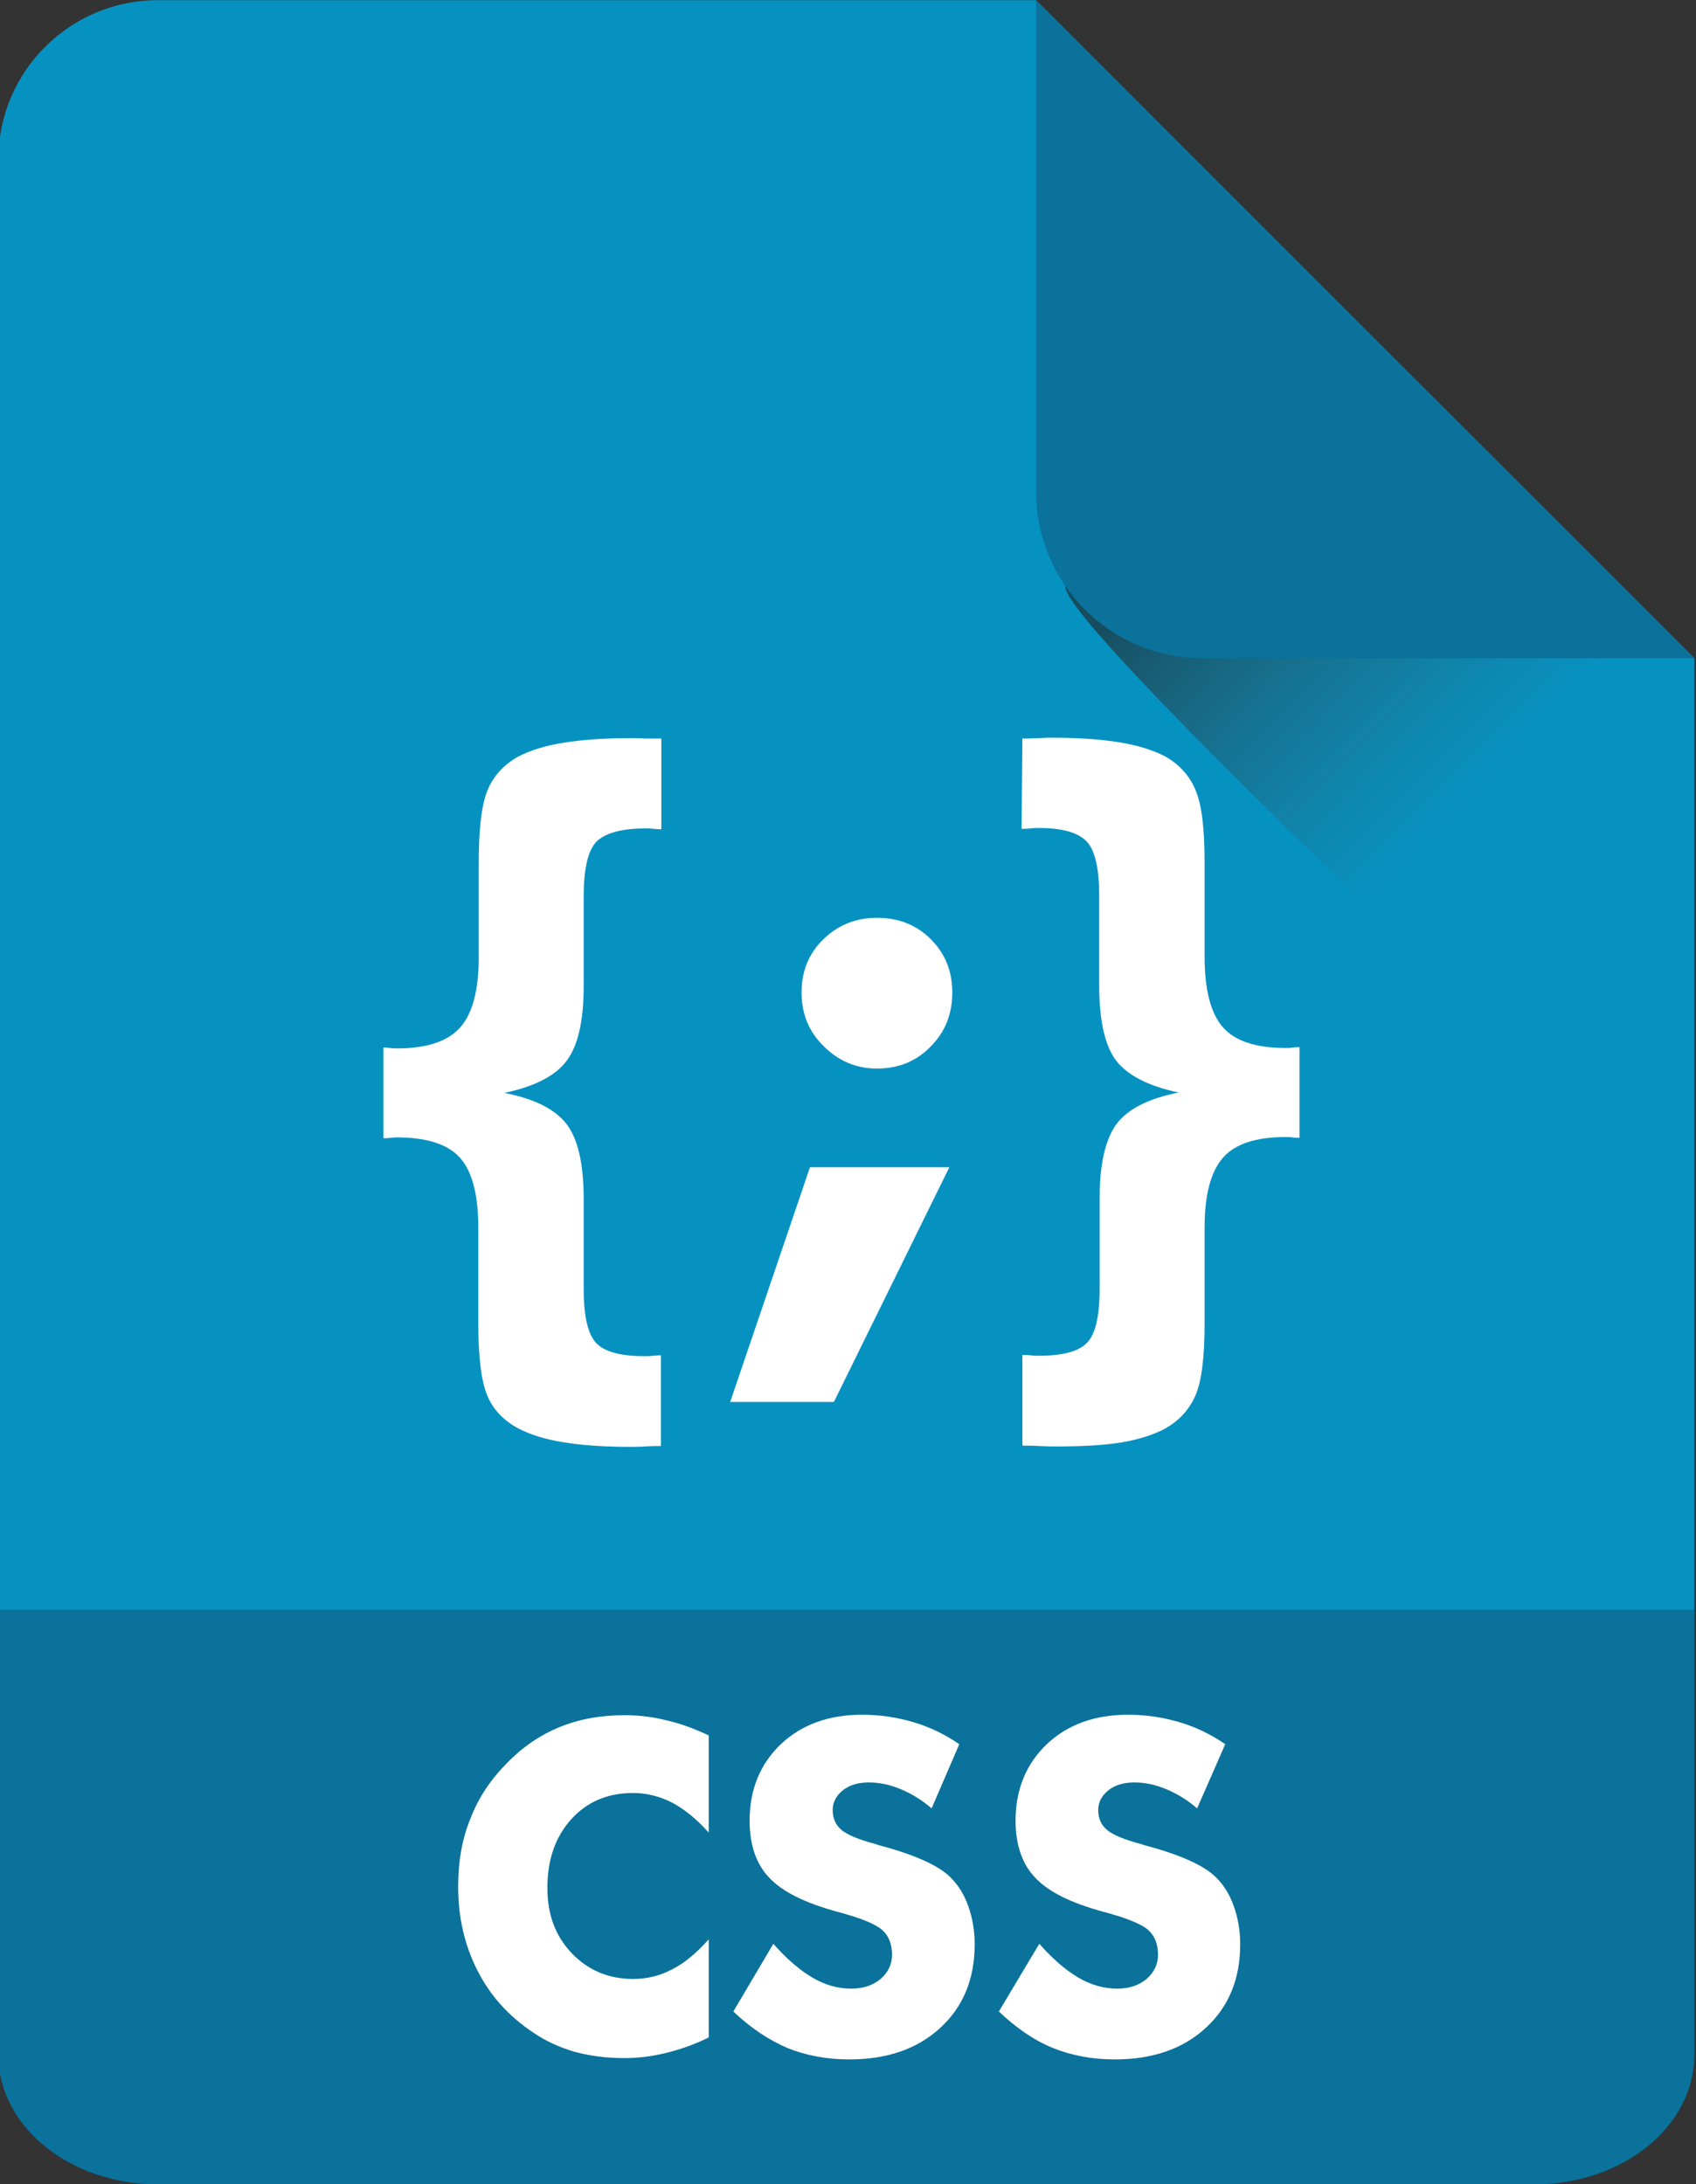 <?xml version="1.0" encoding="utf-8"?>
<!-- Generator: Adobe Illustrator 24.0.1, SVG Export Plug-In . SVG Version: 6.00 Build 0)  -->
<svg version="1.1" id="Layer_1" xmlns="http://www.w3.org/2000/svg" xmlns:xlink="http://www.w3.org/1999/xlink" x="0px" y="0px"
	 viewBox="0 0 182.1 234.5" style="enable-background:new 0 0 182.1 234.5;" xml:space="preserve">
<rect x="0" y="0" width="182.1" height="234.5" fill="#333333" stroke="none"/>
<style type="text/css">
	.st0{fill-rule:evenodd;clip-rule:evenodd;fill:#0692C1;}
	.st1{fill-rule:evenodd;clip-rule:evenodd;fill:#0A729B;}
	.st2{fill-rule:evenodd;clip-rule:evenodd;fill:url(#SVGID_1_);}
	.st3{fill:#FFFFFF;}
</style>
<g transform="matrix(.472 0 0 .472 1819.9 -69.791)">
	<path class="st0" d="M-3856.1,483.7V184.2c0-20.1,16.3-36.3,36.3-36.3h199.8l149.7,149.7v216.5h-385.8L-3856.1,483.7L-3856.1,483.7
		z"/>
	<g transform="matrix(1 0 0 .873 -2.0464e-12 160.45)">
		<path class="st1" d="M-3470.3,405v116c0,18.6-16.3,33.7-36.3,33.7h-313.2c-20.1,0-36.3-15.1-36.3-33.7V405L-3470.3,405
			L-3470.3,405z"/>
	</g>
	<g transform="translate(3.26 -1.5916e-12)">
		
			<linearGradient id="SVGID_1_" gradientUnits="userSpaceOnUse" x1="-4304.356" y1="1269.283" x2="-4303.356" y2="1269.283" gradientTransform="matrix(63.065 62.046 62.046 -63.065 189125.469 347375.688)">
			<stop  offset="0" style="stop-color:#212121;stop-opacity:0.616"/>
			<stop  offset="1" style="stop-color:#4D4D4D;stop-opacity:0"/>
		</linearGradient>
		<path class="st2" d="M-3623.3,147.9L-3623.3,147.9l149.8,149.7v125.2c-1.1,0.5-1.9,0.5-2.7-0.2c-7.1-7.1-140.4-131.2-140.4-141.2
			C-3616.6,237.3-3623.2,148.9-3623.3,147.9L-3623.3,147.9z"/>
	</g>
	<g transform="translate(3.26 -1.5348e-12)">
		<path class="st1" d="M-3623.3,147.9L-3623.3,147.9l149.8,149.7h-112c-10,0-19.6-4-26.7-11.1c-7.1-7.1-11.1-16.7-11.1-26.7
			L-3623.3,147.9L-3623.3,147.9z"/>
	</g>
	<g transform="translate(0 44.289)">
		<path class="st3" d="M-3694.5,498.3v22.1c-2.8-3.1-5.5-5.3-8.3-6.8c-2.8-1.4-5.7-2.2-8.9-2.2c-5.8,0-10.5,2-14.1,6
			c-3.6,4-5.4,9.2-5.4,15.6c0,6,1.8,10.9,5.5,14.8c3.7,3.9,8.4,5.9,14,5.9c3.1,0,6.1-0.7,8.9-2.2c2.8-1.4,5.5-3.7,8.3-6.8V567
			c-3.2,1.6-6.4,2.7-9.6,3.5c-3.2,0.8-6.4,1.2-9.6,1.2c-4.1,0-7.8-0.5-11.2-1.4c-3.4-1-6.6-2.4-9.5-4.4c-5.6-3.7-9.8-8.4-12.7-14.1
			c-2.9-5.7-4.4-12-4.4-19.1c0-5.7,0.9-10.9,2.8-15.5c1.8-4.7,4.6-8.9,8.4-12.7c3.5-3.6,7.5-6.3,11.9-8.1c4.4-1.8,9.3-2.7,14.8-2.7
			c3.2,0,6.5,0.4,9.6,1.2C-3700.9,495.6-3697.7,496.8-3694.5,498.3L-3694.5,498.3z"/>
		<path class="st3" d="M-3679.8,545.7c3,3.4,6,6,8.9,7.7s5.8,2.5,8.8,2.5c2.7,0,4.9-0.7,6.7-2.2c1.7-1.5,2.6-3.3,2.6-5.5
			c0-2.5-0.8-4.4-2.3-5.7c-1.5-1.3-4.9-2.7-10.2-4.1c-7.3-2-12.4-4.5-15.4-7.7c-3-3.1-4.5-7.5-4.5-13c0-7.1,2.4-12.9,7.1-17.4
			c4.8-4.5,10.9-6.7,18.5-6.7c4.1,0,8,0.6,11.7,1.7s7.2,2.8,10.4,5l-6.3,14.6c-2.3-2-4.7-3.4-7.1-4.4c-2.4-1-4.8-1.5-7.2-1.5
			c-2.4,0-4.4,0.6-5.9,1.8c-1.5,1.2-2.3,2.7-2.3,4.5c0,1.9,0.7,3.4,2,4.5c1.3,1.1,3.9,2.2,7.7,3.2l0.9,0.3
			c8.3,2.2,13.7,4.7,16.3,7.4c1.8,1.8,3.1,4,4,6.6c0.9,2.6,1.4,5.4,1.4,8.5c0,7.9-2.6,14.2-7.8,19c-5.2,4.8-12.1,7.2-20.7,7.2
			c-5.2,0-9.9-0.9-14.1-2.6c-4.2-1.8-8.3-4.5-12.3-8.3L-3679.8,545.7L-3679.8,545.7z"/>
		<path class="st3" d="M-3619.3,545.7c3,3.4,6,6,8.9,7.7s5.9,2.5,8.8,2.5c2.7,0,4.9-0.7,6.7-2.2c1.7-1.5,2.6-3.3,2.6-5.5
			c0-2.5-0.8-4.4-2.3-5.7c-1.5-1.3-4.9-2.7-10.2-4.1c-7.3-2-12.4-4.5-15.4-7.7c-3-3.1-4.5-7.5-4.5-13c0-7.1,2.4-12.9,7.1-17.4
			c4.8-4.5,10.9-6.7,18.5-6.7c4.1,0,8,0.6,11.7,1.7c3.7,1.1,7.2,2.8,10.4,5l-6.4,14.6c-2.3-2-4.7-3.4-7.1-4.4
			c-2.4-1-4.8-1.5-7.2-1.5c-2.4,0-4.4,0.6-5.9,1.8c-1.5,1.2-2.3,2.7-2.3,4.5c0,1.9,0.7,3.4,2,4.5c1.3,1.1,3.9,2.2,7.7,3.2l0.9,0.3
			c8.3,2.2,13.7,4.7,16.3,7.4c1.8,1.8,3.1,4,4,6.6c0.9,2.6,1.4,5.4,1.4,8.5c0,7.9-2.6,14.2-7.8,19c-5.2,4.8-12.1,7.2-20.7,7.2
			c-5.2,0-9.9-0.9-14.1-2.6s-8.3-4.5-12.3-8.3L-3619.3,545.7L-3619.3,545.7z"/>
	</g>
	<g transform="matrix(.955 0 0 .955 -1330 511.72)">
		<path class="st3" d="M-2487.2-205.1v21.6c-0.4,0-1,0-1.9-0.1c-0.8-0.1-1.4-0.1-1.8-0.1c-5.8,0-9.7,1.1-11.8,3.2c-2,2.1-3,6.5-3,13
			v21.4c0,8.3-1.4,14.3-4.1,17.8c-2.7,3.6-7.7,6.1-14.8,7.6c7.2,1.4,12.1,3.9,14.8,7.4c2.7,3.5,4.1,9.4,4.1,17.8V-74
			c0,6.5,1,10.8,3,12.9c2,2.1,5.9,3.1,11.6,3.1c0.4,0,1.1,0,1.9-0.1c0.9-0.1,1.5-0.1,1.9-0.1v21.6c-0.9,0-2.1,0-3.7,0.1
			c-1.6,0.1-2.8,0.1-3.6,0.1c-6.4,0-11.8-0.4-16-1.1c-4.3-0.7-7.8-1.8-10.7-3.3c-3.5-1.9-6-4.5-7.4-7.9c-1.4-3.4-2.1-9.1-2.1-17.1
			v-22.8c0-7.9-1.5-13.5-4.4-16.7c-2.9-3.2-7.9-4.8-15-4.8c-0.2,0-0.7,0-1.5,0.1c-0.8,0.1-1.3,0.1-1.7,0.1v-21.6
			c0.4,0,0.9,0,1.6,0.1c0.7,0.1,1.2,0.1,1.6,0.1c7,0,12-1.6,15-4.9c3-3.3,4.5-8.9,4.5-16.8v-22.6c0-8.1,0.7-13.8,2.1-17.2
			c1.4-3.4,3.9-6.1,7.3-8c2.9-1.5,6.4-2.6,10.8-3.3c4.3-0.7,9.7-1.1,16.1-1.1c0.7,0,1.9,0,3.4,0.1
			C-2489.3-205.1-2488.1-205.1-2487.2-205.1z"/>
		<path class="st3" d="M-2453.8-144.6c0-5.1,1.7-9.3,5.2-12.7c3.5-3.4,7.7-5.1,12.8-5.1c5.1,0,9.4,1.7,12.8,5.1
			c3.4,3.4,5.1,7.6,5.1,12.7s-1.7,9.4-5.2,12.9c-3.4,3.5-7.7,5.2-12.7,5.2c-5,0-9.2-1.8-12.7-5.3
			C-2452.1-135.3-2453.8-139.6-2453.8-144.6L-2453.8-144.6z M-2451.8-103h33.2l-27.5,55.9h-24.7L-2451.8-103z"/>
		<path class="st3" d="M-2401.2-205.1c0.9,0,2.1,0,3.7-0.1c1.6-0.1,2.7-0.1,3.4-0.1c6.4,0,11.8,0.4,16,1.1c4.3,0.7,7.9,1.8,10.8,3.3
			c3.4,1.9,5.9,4.6,7.3,8c1.5,3.4,2.2,9.2,2.2,17.2v22.6c0,7.9,1.5,13.6,4.4,16.8c2.9,3.3,7.9,4.9,15,4.9c0.4,0,0.9,0,1.6-0.1
			c0.7-0.1,1.3-0.1,1.6-0.1v21.6c-0.4,0-0.9,0-1.6-0.1c-0.7-0.1-1.3-0.1-1.6-0.1c-7.1,0-12.1,1.6-15,4.9c-2.9,3.3-4.4,8.8-4.4,16.6
			v22.8c0,8.1-0.7,13.9-2.2,17.3c-1.5,3.4-3.9,6-7.3,7.9c-2.7,1.4-6,2.5-10.1,3.2c-4.1,0.7-9.3,1-15.8,1c-0.8,0-2.1,0-3.9-0.1
			c-1.8-0.1-3.1-0.1-4.1-0.1v-21.6c0.5,0,1.2,0,2,0.1c0.8,0.1,1.4,0.1,1.8,0.1c5.8,0,9.6-1,11.6-3.1c2-2,3-6.4,3-12.9v-21.5
			c0-8.3,1.4-14.2,4.1-17.8c2.7-3.5,7.6-6,14.7-7.4c-7.1-1.5-12-4-14.8-7.5c-2.7-3.5-4.1-9.5-4.1-17.9v-21.4c0-6.6-1-10.9-3-13
			c-2-2.1-5.8-3.2-11.3-3.2c-0.4,0-1.1,0-2,0.1c-0.9,0.1-1.7,0.1-2.2,0.1L-2401.2-205.1L-2401.2-205.1z"/>
	</g>
</g>
</svg>

